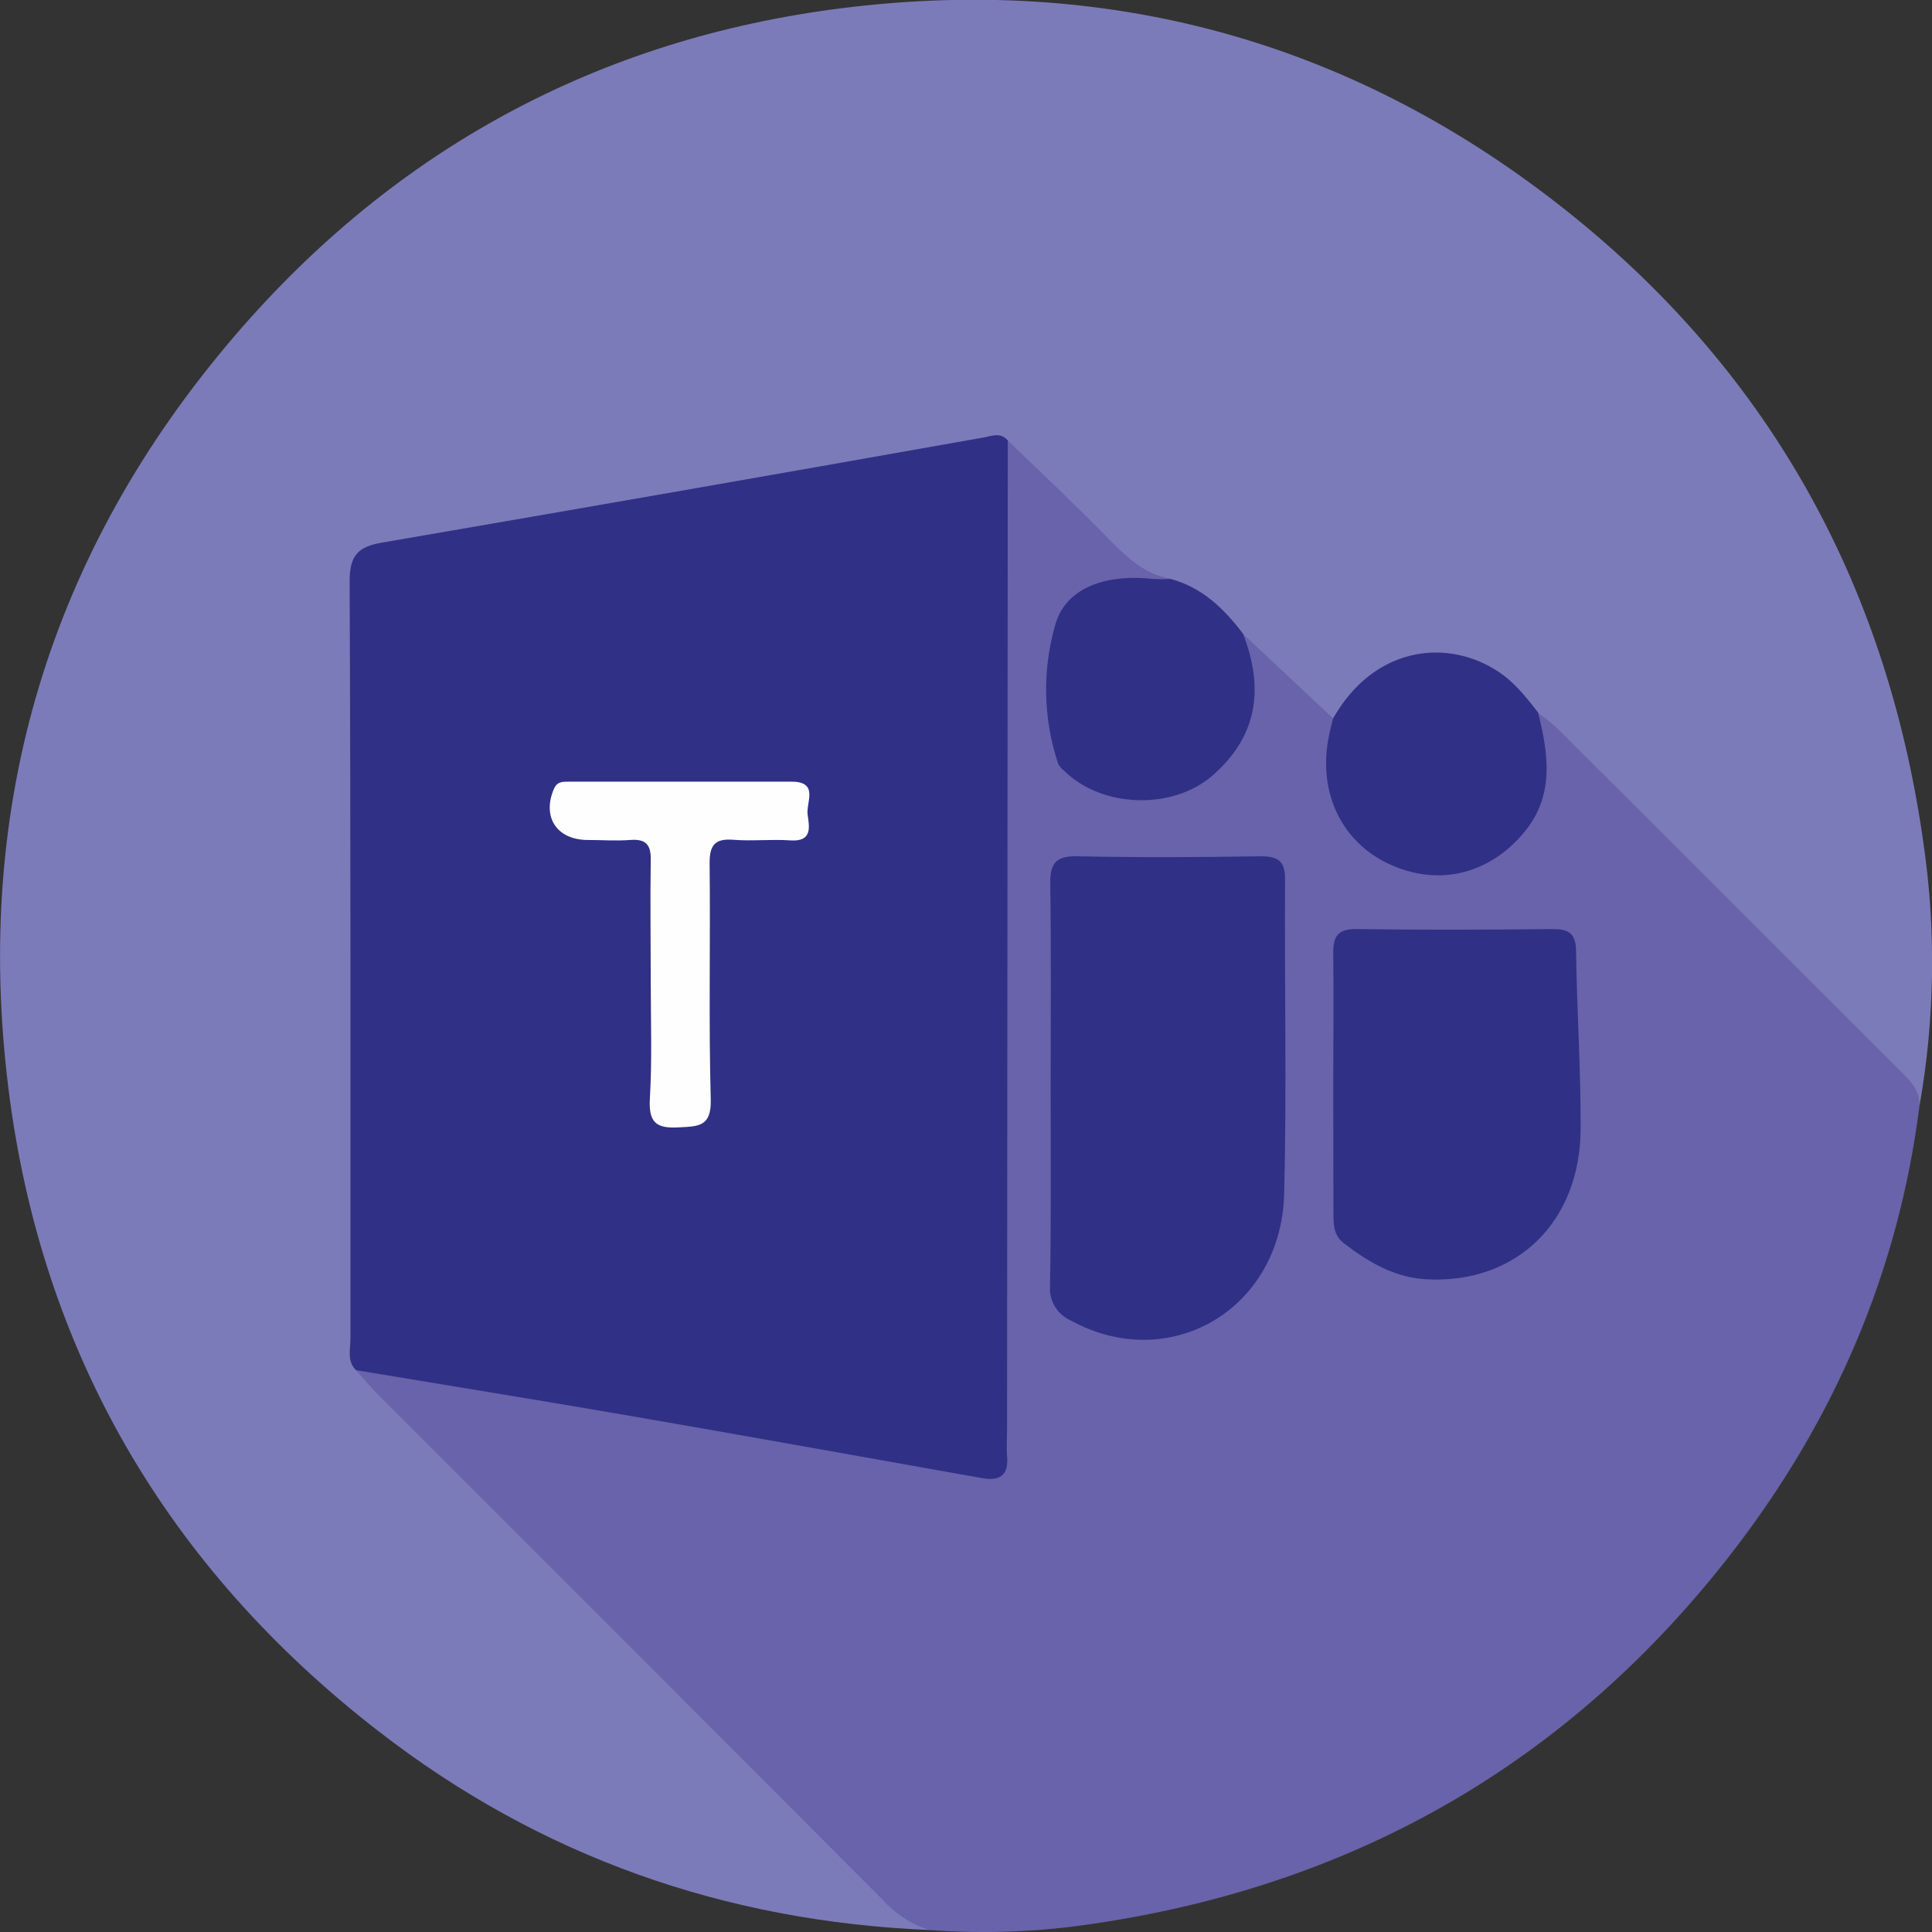 <svg width="78" height="78" viewBox="0 0 78 78" fill="none" xmlns="http://www.w3.org/2000/svg">
<rect x="0" y="0" width="78" height="78" fill="#333333" stroke="none"/>
<g clip-path="url(#clip0_7_164)">
<path d="M37.518 77.919C29.259 77.576 21.794 74.951 15.261 69.878C6.75 63.281 1.658 54.572 0.336 43.91C-1.073 32.523 1.982 22.293 9.495 13.537C15.946 6.021 24.173 1.572 33.964 0.334C44.607 -1.011 54.339 1.584 62.852 8.2C71.289 14.755 76.155 23.445 77.647 33.99C78.168 37.519 78.119 41.108 77.5 44.622C75.677 42.387 73.529 40.465 71.499 38.432C68.329 35.245 65.194 32.001 61.911 28.928C61.608 28.655 61.369 28.324 61.087 28.034C59.161 26.084 56.484 26.184 54.702 28.29C54.458 28.568 54.275 28.887 53.929 29.052C53.351 29.165 53.059 28.721 52.71 28.402C51.801 27.549 50.977 26.606 50.029 25.802C49.222 24.876 48.4 23.972 47.169 23.594C46.194 23.465 45.48 22.943 44.822 22.249C43.712 21.081 42.557 19.963 41.409 18.837C41.07 18.501 40.765 18.106 40.231 18.052C36.957 18.384 33.759 19.159 30.521 19.683C25.76 20.453 21.014 21.342 16.272 22.176C14.581 22.473 14.51 22.566 14.51 24.31C14.51 34.038 14.51 43.765 14.51 53.49C14.499 53.936 14.53 54.382 14.602 54.823C14.681 55.39 15.107 55.729 15.475 56.097C22.301 62.92 29.114 69.744 35.914 76.567C36.409 77.079 37.206 77.208 37.518 77.919Z" fill="#7C7BB9"/>
<path d="M40.687 17.782C42.011 19.066 43.368 20.331 44.651 21.645C45.409 22.415 46.143 23.175 47.267 23.367C46.857 23.828 46.291 23.694 45.789 23.723C43.707 23.84 42.732 24.854 42.725 26.942C42.725 27.508 42.725 28.076 42.725 28.648C42.725 30.895 44.188 32.201 46.452 31.982C47.047 31.92 47.622 31.735 48.14 31.437C48.659 31.14 49.109 30.737 49.462 30.255C49.815 29.772 50.062 29.221 50.189 28.637C50.316 28.053 50.318 27.449 50.197 26.864C50.111 26.445 49.848 26.021 50.177 25.59L53.819 29.001C54.209 29.489 53.936 30.023 53.917 30.524C53.841 32.269 54.483 33.622 56.023 34.467C57.462 35.255 58.917 35.198 60.28 34.282C61.769 33.268 62.33 31.845 62.028 30.059C61.957 29.635 61.747 29.192 62.093 28.782C62.356 28.965 62.608 29.163 62.847 29.377C67.495 34.017 72.142 38.659 76.788 43.303C77.171 43.686 77.52 44.059 77.495 44.646C76.645 51.353 74.048 57.352 69.938 62.667C63.393 71.13 54.746 76.094 44.18 77.661C41.976 77.998 39.741 78.085 37.518 77.92C36.794 77.689 36.144 77.268 35.638 76.701C28.856 69.896 22.065 63.098 15.265 56.307C14.951 55.992 14.668 55.649 14.371 55.32C14.858 54.833 15.429 55.01 15.98 55.11C23.125 56.412 30.287 57.611 37.432 58.888C40.633 59.46 40.287 59.521 40.29 56.516C40.303 44.303 40.307 32.089 40.304 19.875C40.304 19.169 40.126 18.403 40.687 17.782Z" fill="#6863AA"/>
<path d="M40.687 17.782L40.658 57.688C40.658 58.054 40.629 58.42 40.658 58.785C40.733 59.57 40.36 59.804 39.644 59.675C34.875 58.829 30.112 57.969 25.341 57.145C21.684 56.514 18.028 55.927 14.371 55.317C13.998 54.945 14.149 54.472 14.149 54.043C14.149 43.852 14.161 33.661 14.115 23.472C14.115 22.422 14.456 22.073 15.414 21.908C23.508 20.517 31.596 19.104 39.68 17.668C40.031 17.611 40.387 17.429 40.687 17.782Z" fill="#303086"/>
<path d="M62.096 28.767C62.515 30.451 62.769 32.121 61.53 33.607C60.068 35.359 57.959 35.813 55.962 34.826C54.102 33.9 53.2 31.901 53.654 29.708C53.702 29.465 53.766 29.238 53.822 29.002C55.453 26.133 58.303 25.794 60.309 27.003C61.057 27.437 61.579 28.095 62.096 28.767Z" fill="#303086"/>
<path d="M50.18 25.58C51.033 27.754 50.794 29.703 48.961 31.302C47.347 32.718 44.48 32.62 42.971 31.124C42.872 31.051 42.789 30.958 42.727 30.851C42.107 29.005 42.072 27.013 42.627 25.146C43.115 23.606 44.856 23.185 46.528 23.372C46.771 23.388 47.016 23.388 47.259 23.372C48.539 23.718 49.419 24.576 50.18 25.58Z" fill="#303086"/>
<path d="M42.418 43.857C42.418 41.14 42.442 38.42 42.403 35.703C42.391 34.887 42.596 34.55 43.483 34.57C45.955 34.623 48.432 34.611 50.906 34.57C51.638 34.57 51.894 34.796 51.881 35.544C51.855 39.763 51.952 43.983 51.845 48.202C51.723 52.873 47.213 55.488 43.244 53.319C42.971 53.202 42.742 53.001 42.589 52.746C42.437 52.491 42.368 52.195 42.393 51.898C42.44 49.218 42.418 46.537 42.418 43.857Z" fill="#303086"/>
<path d="M53.827 43.752C53.827 42.01 53.849 40.265 53.827 38.522C53.815 37.823 53.988 37.499 54.77 37.509C57.403 37.548 60.038 37.538 62.673 37.509C63.319 37.509 63.619 37.667 63.629 38.386C63.663 40.774 63.822 43.16 63.814 45.545C63.814 49.32 61.242 51.816 57.644 51.652C56.328 51.594 55.255 50.965 54.251 50.19C53.844 49.876 53.834 49.44 53.834 48.972C53.832 47.239 53.827 45.494 53.827 43.752Z" fill="#303086"/>
<path d="M26.272 39.612C26.272 37.989 26.248 36.363 26.272 34.738C26.289 34.092 26.07 33.863 25.436 33.912C24.87 33.956 24.3 33.912 23.73 33.912C22.479 33.912 21.874 32.983 22.364 31.848C22.491 31.553 22.715 31.558 22.952 31.558C25.954 31.558 28.956 31.558 31.96 31.558C33.074 31.558 32.537 32.401 32.606 32.888C32.674 33.376 32.81 33.99 31.913 33.929C31.145 33.875 30.368 33.965 29.602 33.904C28.837 33.843 28.642 34.148 28.649 34.879C28.686 38.047 28.608 41.215 28.695 44.383C28.725 45.504 28.191 45.472 27.384 45.516C26.47 45.567 26.189 45.294 26.236 44.368C26.331 42.78 26.272 41.193 26.272 39.612Z" fill="#FEFEFF"/>
</g>
<defs>
<clipPath id="clip0_7_164">
<rect width="78" height="78" fill="white"/>
</clipPath>
</defs>
</svg>

